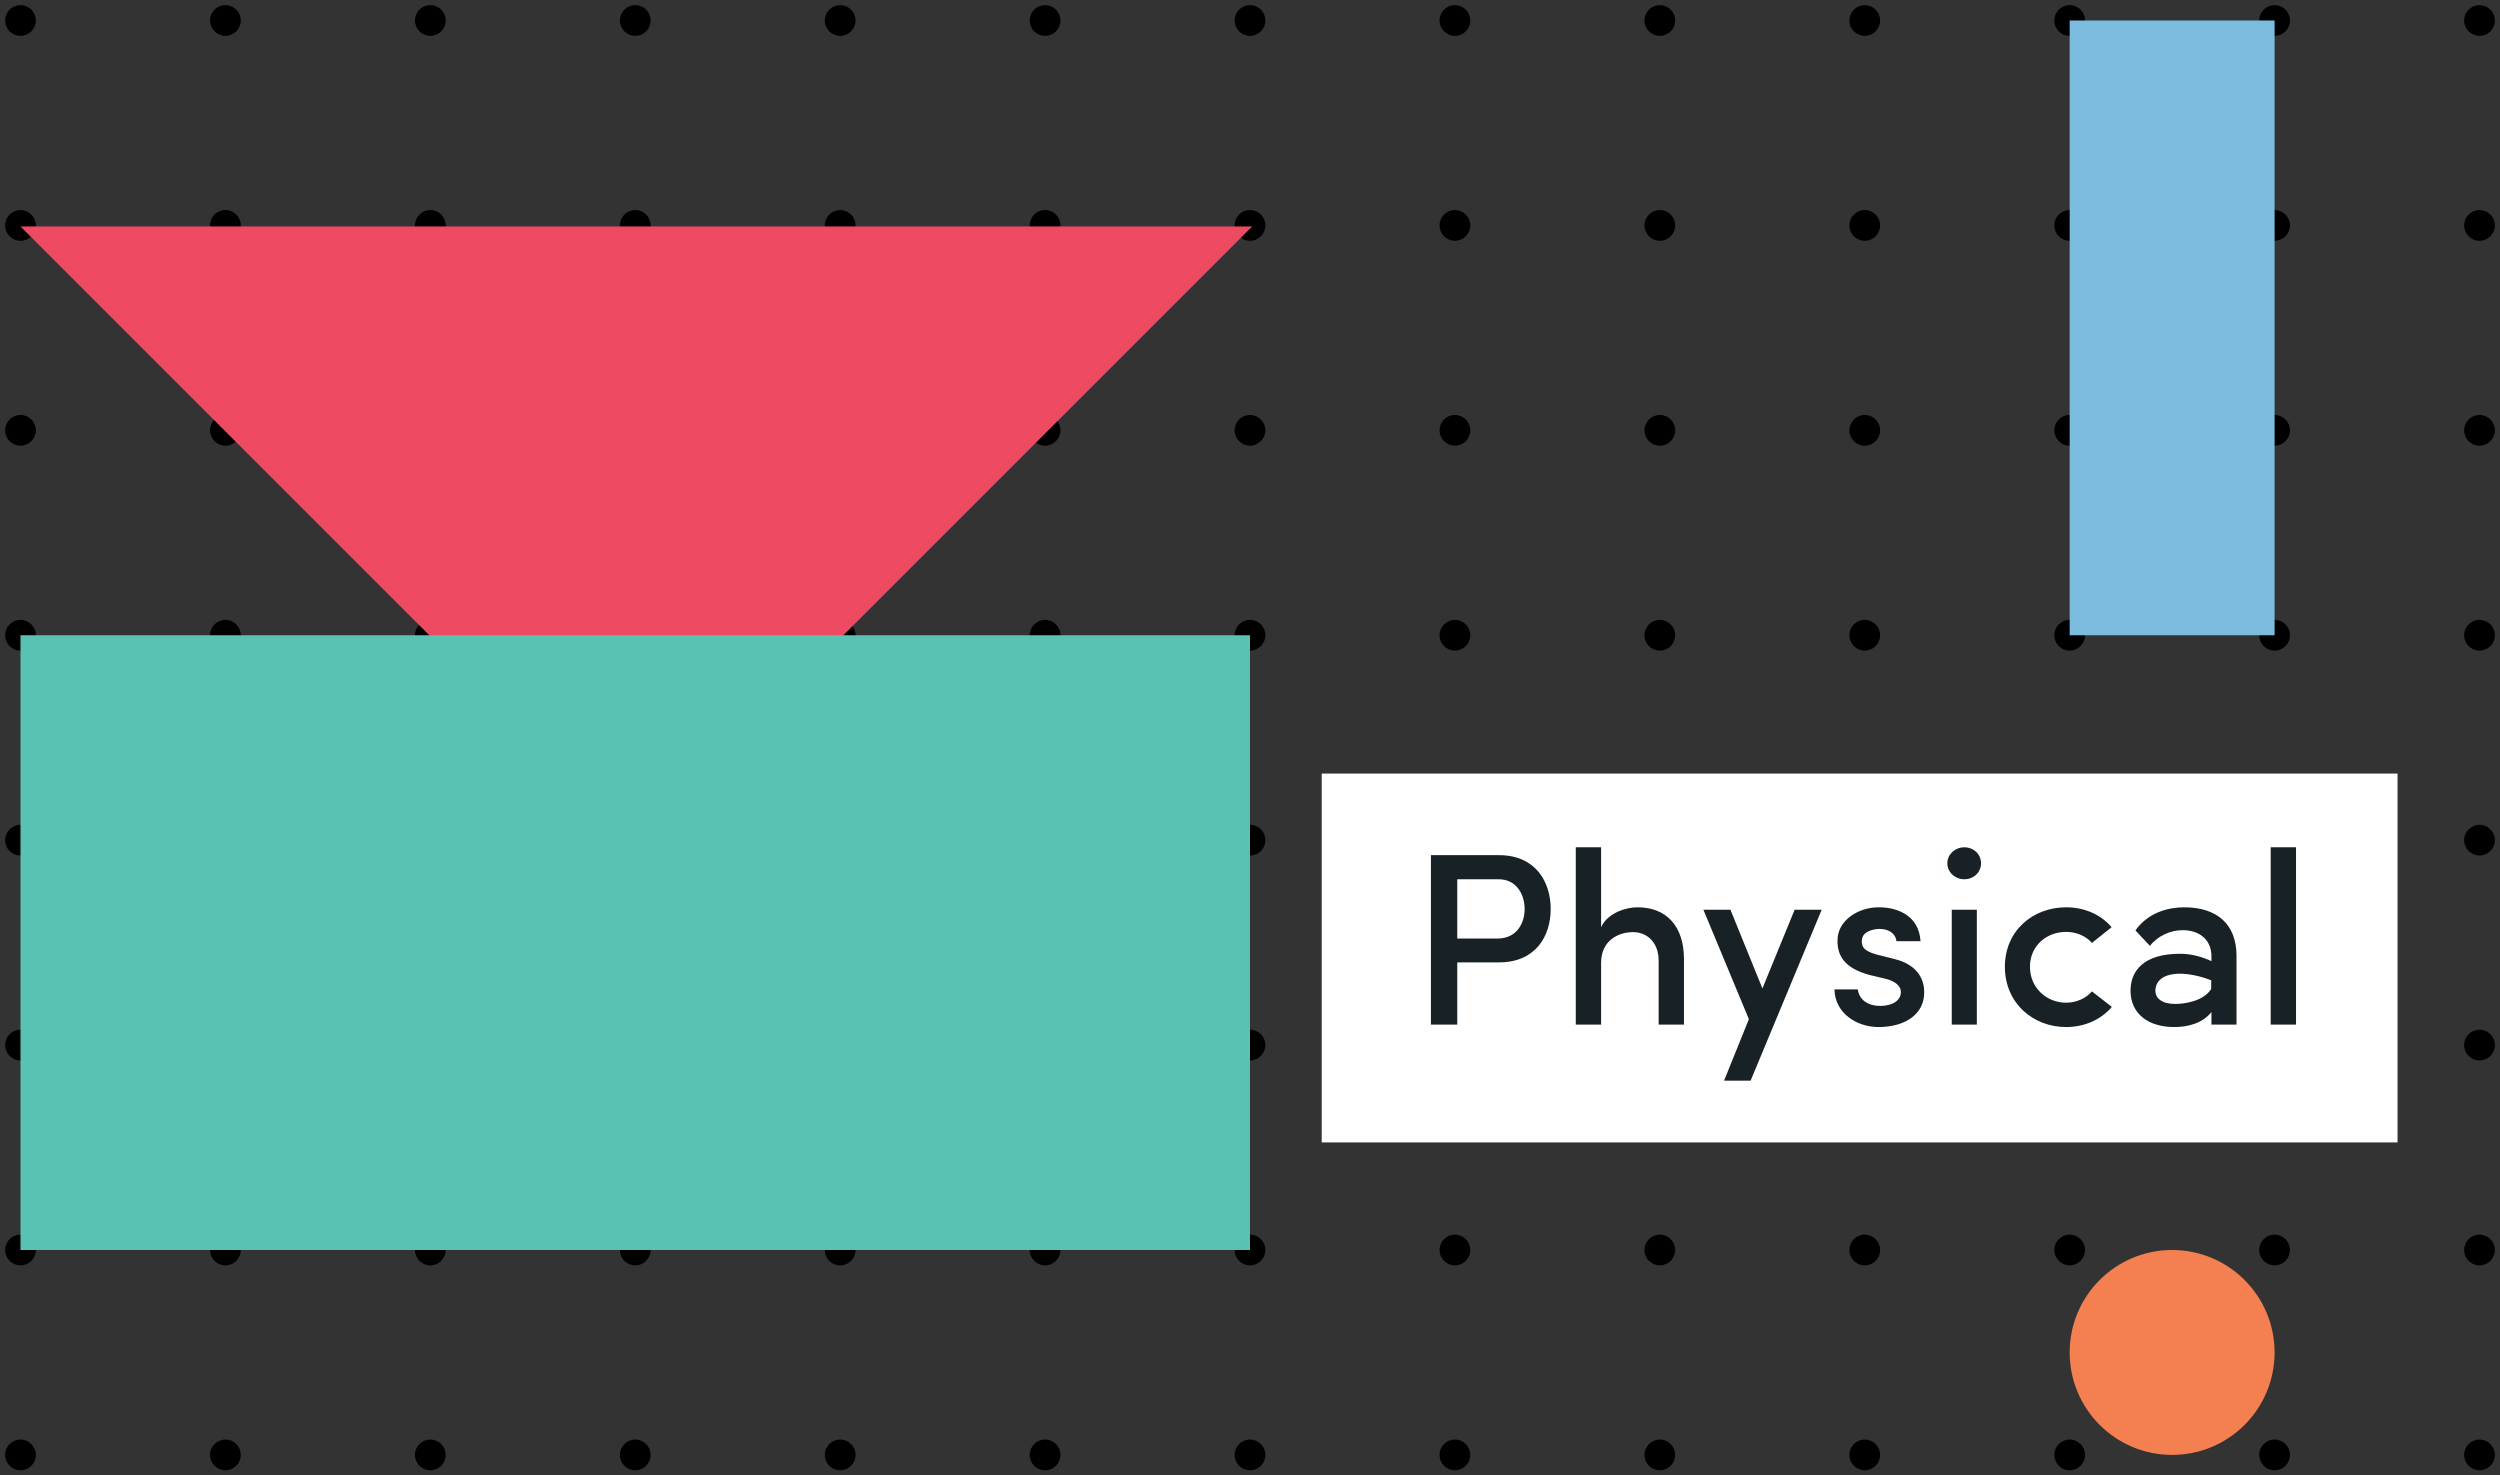 <?xml version="1.0" encoding="UTF-8" standalone="no"?>
<svg width="244px" height="144px" viewBox="0 0 244 144" version="1.1" xmlns="http://www.w3.org/2000/svg" xmlns:xlink="http://www.w3.org/1999/xlink">
    <rect x="0" y="0" width="244" height="144" fill="#333333" stroke="none"/>
    <!-- Generator: Sketch 3.6.1 (26313) - http://www.bohemiancoding.com/sketch -->
    <title>physical-mobile</title>
    <desc>Created with Sketch.</desc>
    <defs></defs>
    <g id="Page-1-Copy" stroke="none" stroke-width="1" fill="none" fill-rule="evenodd">
        <g id="physical-mobile">
            <g id="Dot-Copy-932" transform="translate(240.5, 140.5)">
                <rect id="Grid-Unit" x="0" y="0" width="20" height="20"></rect>
                <circle id="Dot" fill="#000000" cx="1.5" cy="1.5" r="1.5"></circle>
            </g>
            <g id="Dot-Copy-931" transform="translate(220.5, 140.5)">
                <rect id="Grid-Unit" x="0" y="0" width="20" height="20"></rect>
                <circle id="Dot" fill="#000000" cx="1.5" cy="1.5" r="1.5"></circle>
            </g>
            <g id="Dot-Copy-930" transform="translate(200.5, 140.5)">
                <rect id="Grid-Unit" x="0" y="0" width="20" height="20"></rect>
                <circle id="Dot" fill="#000000" cx="1.5" cy="1.5" r="1.5"></circle>
            </g>
            <g id="Dot-Copy-929" transform="translate(180.5, 140.5)">
                <rect id="Grid-Unit" x="0" y="0" width="20" height="20"></rect>
                <circle id="Dot" fill="#000000" cx="1.5" cy="1.5" r="1.5"></circle>
            </g>
            <g id="Dot-Copy-928" transform="translate(160.5, 140.5)">
                <rect id="Grid-Unit" x="0" y="0" width="20" height="20"></rect>
                <circle id="Dot" fill="#000000" cx="1.5" cy="1.5" r="1.5"></circle>
            </g>
            <g id="Dot-Copy-927" transform="translate(140.5, 140.5)">
                <rect id="Grid-Unit" x="0" y="0" width="20" height="20"></rect>
                <circle id="Dot" fill="#000000" cx="1.5" cy="1.5" r="1.5"></circle>
            </g>
            <g id="Dot-Copy-926" transform="translate(120.5, 140.5)">
                <rect id="Grid-Unit" x="0" y="0" width="20" height="20"></rect>
                <circle id="Dot" fill="#000000" cx="1.5" cy="1.5" r="1.5"></circle>
            </g>
            <g id="Dot-Copy-925" transform="translate(100.5, 140.5)">
                <rect id="Grid-Unit" x="0" y="0" width="20" height="20"></rect>
                <circle id="Dot" fill="#000000" cx="1.5" cy="1.5" r="1.5"></circle>
            </g>
            <g id="Dot-Copy-924" transform="translate(80.5, 140.5)">
                <rect id="Grid-Unit" x="0" y="0" width="20" height="20"></rect>
                <circle id="Dot" fill="#000000" cx="1.5" cy="1.5" r="1.5"></circle>
            </g>
            <g id="Dot-Copy-923" transform="translate(60.5, 140.5)">
                <rect id="Grid-Unit" x="0" y="0" width="20" height="20"></rect>
                <circle id="Dot" fill="#000000" cx="1.5" cy="1.5" r="1.5"></circle>
            </g>
            <g id="Dot-Copy-922" transform="translate(40.5, 140.5)">
                <rect id="Grid-Unit" x="0" y="0" width="20" height="20"></rect>
                <circle id="Dot" fill="#000000" cx="1.5" cy="1.5" r="1.5"></circle>
            </g>
            <g id="Dot-Copy-921" transform="translate(20.5, 140.5)">
                <rect id="Grid-Unit" x="0" y="0" width="20" height="20"></rect>
                <circle id="Dot" fill="#000000" cx="1.5" cy="1.5" r="1.5"></circle>
            </g>
            <g id="Dot-Copy-920" transform="translate(0.5, 140.5)">
                <rect id="Grid-Unit" x="0" y="0" width="20" height="20"></rect>
                <circle id="Dot" fill="#000000" cx="1.5" cy="1.5" r="1.5"></circle>
            </g>
            <g id="Dot-Copy-918" transform="translate(240.5, 120.5)">
                <rect id="Grid-Unit" x="0" y="0" width="20" height="20"></rect>
                <circle id="Dot" fill="#000000" cx="1.5" cy="1.5" r="1.5"></circle>
            </g>
            <g id="Dot-Copy-917" transform="translate(220.5, 120.5)">
                <rect id="Grid-Unit" x="0" y="0" width="20" height="20"></rect>
                <circle id="Dot" fill="#000000" cx="1.5" cy="1.5" r="1.5"></circle>
            </g>
            <g id="Dot-Copy-916" transform="translate(200.5, 120.5)">
                <rect id="Grid-Unit" x="0" y="0" width="20" height="20"></rect>
                <circle id="Dot" fill="#000000" cx="1.5" cy="1.5" r="1.5"></circle>
            </g>
            <g id="Dot-Copy-915" transform="translate(180.5, 120.5)">
                <rect id="Grid-Unit" x="0" y="0" width="20" height="20"></rect>
                <circle id="Dot" fill="#000000" cx="1.5" cy="1.5" r="1.5"></circle>
            </g>
            <g id="Dot-Copy-914" transform="translate(160.5, 120.5)">
                <rect id="Grid-Unit" x="0" y="0" width="20" height="20"></rect>
                <circle id="Dot" fill="#000000" cx="1.5" cy="1.5" r="1.5"></circle>
            </g>
            <g id="Dot-Copy-913" transform="translate(140.5, 120.5)">
                <rect id="Grid-Unit" x="0" y="0" width="20" height="20"></rect>
                <circle id="Dot" fill="#000000" cx="1.5" cy="1.5" r="1.5"></circle>
            </g>
            <g id="Dot-Copy-912" transform="translate(120.5, 120.5)">
                <rect id="Grid-Unit" x="0" y="0" width="20" height="20"></rect>
                <circle id="Dot" fill="#000000" cx="1.5" cy="1.5" r="1.5"></circle>
            </g>
            <g id="Dot-Copy-911" transform="translate(100.5, 120.5)">
                <rect id="Grid-Unit" x="0" y="0" width="20" height="20"></rect>
                <circle id="Dot" fill="#000000" cx="1.5" cy="1.5" r="1.5"></circle>
            </g>
            <g id="Dot-Copy-910" transform="translate(80.5, 120.5)">
                <rect id="Grid-Unit" x="0" y="0" width="20" height="20"></rect>
                <circle id="Dot" fill="#000000" cx="1.5" cy="1.5" r="1.5"></circle>
            </g>
            <g id="Dot-Copy-909" transform="translate(60.5, 120.5)">
                <rect id="Grid-Unit" x="0" y="0" width="20" height="20"></rect>
                <circle id="Dot" fill="#000000" cx="1.5" cy="1.5" r="1.5"></circle>
            </g>
            <g id="Dot-Copy-908" transform="translate(40.5, 120.5)">
                <rect id="Grid-Unit" x="0" y="0" width="20" height="20"></rect>
                <circle id="Dot" fill="#000000" cx="1.5" cy="1.5" r="1.5"></circle>
            </g>
            <g id="Dot-Copy-907" transform="translate(20.5, 120.5)">
                <rect id="Grid-Unit" x="0" y="0" width="20" height="20"></rect>
                <circle id="Dot" fill="#000000" cx="1.5" cy="1.5" r="1.5"></circle>
            </g>
            <g id="Dot-Copy-906" transform="translate(0.5, 120.5)">
                <rect id="Grid-Unit" x="0" y="0" width="20" height="20"></rect>
                <circle id="Dot" fill="#000000" cx="1.5" cy="1.5" r="1.5"></circle>
            </g>
            <g id="Dot-Copy-904" transform="translate(240.5, 100.5)">
                <rect id="Grid-Unit" x="0" y="0" width="20" height="20"></rect>
                <circle id="Dot" fill="#000000" cx="1.5" cy="1.5" r="1.5"></circle>
            </g>
            <g id="Dot-Copy-903" transform="translate(220.5, 100.5)">
                <rect id="Grid-Unit" x="0" y="0" width="20" height="20"></rect>
                <circle id="Dot" fill="#000000" cx="1.5" cy="1.5" r="1.5"></circle>
            </g>
            <g id="Dot-Copy-902" transform="translate(200.5, 100.5)">
                <rect id="Grid-Unit" x="0" y="0" width="20" height="20"></rect>
                <circle id="Dot" fill="#000000" cx="1.5" cy="1.5" r="1.5"></circle>
            </g>
            <g id="Dot-Copy-901" transform="translate(180.5, 100.5)">
                <rect id="Grid-Unit" x="0" y="0" width="20" height="20"></rect>
                <circle id="Dot" fill="#000000" cx="1.5" cy="1.5" r="1.5"></circle>
            </g>
            <g id="Dot-Copy-900" transform="translate(160.5, 100.5)">
                <rect id="Grid-Unit" x="0" y="0" width="20" height="20"></rect>
                <circle id="Dot" fill="#000000" cx="1.5" cy="1.5" r="1.5"></circle>
            </g>
            <g id="Dot-Copy-899" transform="translate(140.5, 100.5)">
                <rect id="Grid-Unit" x="0" y="0" width="20" height="20"></rect>
                <circle id="Dot" fill="#000000" cx="1.5" cy="1.5" r="1.5"></circle>
            </g>
            <g id="Dot-Copy-898" transform="translate(120.5, 100.5)">
                <rect id="Grid-Unit" x="0" y="0" width="20" height="20"></rect>
                <circle id="Dot" fill="#000000" cx="1.5" cy="1.5" r="1.5"></circle>
            </g>
            <g id="Dot-Copy-897" transform="translate(100.5, 100.5)">
                <rect id="Grid-Unit" x="0" y="0" width="20" height="20"></rect>
                <circle id="Dot" fill="#000000" cx="1.5" cy="1.5" r="1.5"></circle>
            </g>
            <g id="Dot-Copy-896" transform="translate(80.5, 100.5)">
                <rect id="Grid-Unit" x="0" y="0" width="20" height="20"></rect>
                <circle id="Dot" fill="#000000" cx="1.5" cy="1.5" r="1.5"></circle>
            </g>
            <g id="Dot-Copy-895" transform="translate(60.5, 100.5)">
                <rect id="Grid-Unit" x="0" y="0" width="20" height="20"></rect>
                <circle id="Dot" fill="#000000" cx="1.5" cy="1.5" r="1.5"></circle>
            </g>
            <g id="Dot-Copy-894" transform="translate(40.5, 100.5)">
                <rect id="Grid-Unit" x="0" y="0" width="20" height="20"></rect>
                <circle id="Dot" fill="#000000" cx="1.5" cy="1.5" r="1.5"></circle>
            </g>
            <g id="Dot-Copy-893" transform="translate(20.5, 100.5)">
                <rect id="Grid-Unit" x="0" y="0" width="20" height="20"></rect>
                <circle id="Dot" fill="#000000" cx="1.5" cy="1.5" r="1.5"></circle>
            </g>
            <g id="Dot-Copy-892" transform="translate(0.5, 100.5)">
                <rect id="Grid-Unit" x="0" y="0" width="20" height="20"></rect>
                <circle id="Dot" fill="#000000" cx="1.5" cy="1.5" r="1.5"></circle>
            </g>
            <g id="Dot-Copy-890" transform="translate(240.5, 80.5)">
                <rect id="Grid-Unit" x="0" y="0" width="20" height="20"></rect>
                <circle id="Dot" fill="#000000" cx="1.5" cy="1.5" r="1.5"></circle>
            </g>
            <g id="Dot-Copy-889" transform="translate(220.5, 80.5)">
                <rect id="Grid-Unit" x="0" y="0" width="20" height="20"></rect>
                <circle id="Dot" fill="#000000" cx="1.5" cy="1.5" r="1.5"></circle>
            </g>
            <g id="Dot-Copy-888" transform="translate(200.5, 80.5)">
                <rect id="Grid-Unit" x="0" y="0" width="20" height="20"></rect>
                <circle id="Dot" fill="#000000" cx="1.5" cy="1.5" r="1.5"></circle>
            </g>
            <g id="Dot-Copy-887" transform="translate(180.5, 80.5)">
                <rect id="Grid-Unit" x="0" y="0" width="20" height="20"></rect>
                <circle id="Dot" fill="#000000" cx="1.5" cy="1.5" r="1.5"></circle>
            </g>
            <g id="Dot-Copy-886" transform="translate(160.5, 80.5)">
                <rect id="Grid-Unit" x="0" y="0" width="20" height="20"></rect>
                <circle id="Dot" fill="#000000" cx="1.5" cy="1.5" r="1.5"></circle>
            </g>
            <g id="Dot-Copy-885" transform="translate(140.5, 80.5)">
                <rect id="Grid-Unit" x="0" y="0" width="20" height="20"></rect>
                <circle id="Dot" fill="#000000" cx="1.5" cy="1.5" r="1.5"></circle>
            </g>
            <g id="Dot-Copy-884" transform="translate(120.5, 80.5)">
                <rect id="Grid-Unit" x="0" y="0" width="20" height="20"></rect>
                <circle id="Dot" fill="#000000" cx="1.5" cy="1.5" r="1.5"></circle>
            </g>
            <g id="Dot-Copy-883" transform="translate(100.5, 80.5)">
                <rect id="Grid-Unit" x="0" y="0" width="20" height="20"></rect>
                <circle id="Dot" fill="#000000" cx="1.5" cy="1.5" r="1.5"></circle>
            </g>
            <g id="Dot-Copy-882" transform="translate(80.5, 80.5)">
                <rect id="Grid-Unit" x="0" y="0" width="20" height="20"></rect>
                <circle id="Dot" fill="#000000" cx="1.5" cy="1.5" r="1.5"></circle>
            </g>
            <g id="Dot-Copy-881" transform="translate(60.5, 80.5)">
                <rect id="Grid-Unit" x="0" y="0" width="20" height="20"></rect>
                <circle id="Dot" fill="#000000" cx="1.5" cy="1.5" r="1.5"></circle>
            </g>
            <g id="Dot-Copy-880" transform="translate(40.5, 80.5)">
                <rect id="Grid-Unit" x="0" y="0" width="20" height="20"></rect>
                <circle id="Dot" fill="#000000" cx="1.5" cy="1.5" r="1.5"></circle>
            </g>
            <g id="Dot-Copy-879" transform="translate(20.5, 80.5)">
                <rect id="Grid-Unit" x="0" y="0" width="20" height="20"></rect>
                <circle id="Dot" fill="#000000" cx="1.5" cy="1.5" r="1.5"></circle>
            </g>
            <g id="Dot-Copy-878" transform="translate(0.5, 80.5)">
                <rect id="Grid-Unit" x="0" y="0" width="20" height="20"></rect>
                <circle id="Dot" fill="#000000" cx="1.5" cy="1.5" r="1.5"></circle>
            </g>
            <g id="Dot-Copy-876" transform="translate(240.5, 60.5)">
                <rect id="Grid-Unit" x="0" y="0" width="20" height="20"></rect>
                <circle id="Dot" fill="#000000" cx="1.5" cy="1.5" r="1.5"></circle>
            </g>
            <g id="Dot-Copy-875" transform="translate(220.5, 60.5)">
                <rect id="Grid-Unit" x="0" y="0" width="20" height="20"></rect>
                <circle id="Dot" fill="#000000" cx="1.5" cy="1.5" r="1.5"></circle>
            </g>
            <g id="Dot-Copy-874" transform="translate(200.5, 60.5)">
                <rect id="Grid-Unit" x="0" y="0" width="20" height="20"></rect>
                <circle id="Dot" fill="#000000" cx="1.5" cy="1.5" r="1.5"></circle>
            </g>
            <g id="Dot-Copy-873" transform="translate(180.5, 60.5)">
                <rect id="Grid-Unit" x="0" y="0" width="20" height="20"></rect>
                <circle id="Dot" fill="#000000" cx="1.5" cy="1.5" r="1.5"></circle>
            </g>
            <g id="Dot-Copy-872" transform="translate(160.5, 60.5)">
                <rect id="Grid-Unit" x="0" y="0" width="20" height="20"></rect>
                <circle id="Dot" fill="#000000" cx="1.5" cy="1.5" r="1.5"></circle>
            </g>
            <g id="Dot-Copy-871" transform="translate(140.5, 60.5)">
                <rect id="Grid-Unit" x="0" y="0" width="20" height="20"></rect>
                <circle id="Dot" fill="#000000" cx="1.5" cy="1.5" r="1.5"></circle>
            </g>
            <g id="Dot-Copy-870" transform="translate(120.5, 60.5)">
                <rect id="Grid-Unit" x="0" y="0" width="20" height="20"></rect>
                <circle id="Dot" fill="#000000" cx="1.5" cy="1.5" r="1.5"></circle>
            </g>
            <g id="Dot-Copy-869" transform="translate(100.5, 60.5)">
                <rect id="Grid-Unit" x="0" y="0" width="20" height="20"></rect>
                <circle id="Dot" fill="#000000" cx="1.5" cy="1.5" r="1.5"></circle>
            </g>
            <g id="Dot-Copy-868" transform="translate(80.5, 60.5)">
                <rect id="Grid-Unit" x="0" y="0" width="20" height="20"></rect>
                <circle id="Dot" fill="#000000" cx="1.5" cy="1.5" r="1.5"></circle>
            </g>
            <g id="Dot-Copy-867" transform="translate(60.5, 60.5)">
                <rect id="Grid-Unit" x="0" y="0" width="20" height="20"></rect>
                <circle id="Dot" fill="#000000" cx="1.5" cy="1.5" r="1.5"></circle>
            </g>
            <g id="Dot-Copy-866" transform="translate(40.5, 60.5)">
                <rect id="Grid-Unit" x="0" y="0" width="20" height="20"></rect>
                <circle id="Dot" fill="#000000" cx="1.5" cy="1.5" r="1.5"></circle>
            </g>
            <g id="Dot-Copy-865" transform="translate(20.5, 60.5)">
                <rect id="Grid-Unit" x="0" y="0" width="20" height="20"></rect>
                <circle id="Dot" fill="#000000" cx="1.5" cy="1.5" r="1.5"></circle>
            </g>
            <g id="Dot-Copy-864" transform="translate(0.5, 60.5)">
                <rect id="Grid-Unit" x="0" y="0" width="20" height="20"></rect>
                <circle id="Dot" fill="#000000" cx="1.5" cy="1.5" r="1.5"></circle>
            </g>
            <g id="Dot-Copy-862" transform="translate(240.5, 40.5)">
                <rect id="Grid-Unit" x="0" y="0" width="20" height="20"></rect>
                <circle id="Dot" fill="#000000" cx="1.5" cy="1.5" r="1.5"></circle>
            </g>
            <g id="Dot-Copy-861" transform="translate(220.5, 40.5)">
                <rect id="Grid-Unit" x="0" y="0" width="20" height="20"></rect>
                <circle id="Dot" fill="#000000" cx="1.5" cy="1.5" r="1.5"></circle>
            </g>
            <g id="Dot-Copy-860" transform="translate(200.5, 40.5)">
                <rect id="Grid-Unit" x="0" y="0" width="20" height="20"></rect>
                <circle id="Dot" fill="#000000" cx="1.5" cy="1.5" r="1.5"></circle>
            </g>
            <g id="Dot-Copy-859" transform="translate(180.5, 40.5)">
                <rect id="Grid-Unit" x="0" y="0" width="20" height="20"></rect>
                <circle id="Dot" fill="#000000" cx="1.5" cy="1.5" r="1.5"></circle>
            </g>
            <g id="Dot-Copy-858" transform="translate(160.5, 40.5)">
                <rect id="Grid-Unit" x="0" y="0" width="20" height="20"></rect>
                <circle id="Dot" fill="#000000" cx="1.5" cy="1.5" r="1.5"></circle>
            </g>
            <g id="Dot-Copy-857" transform="translate(140.5, 40.5)">
                <rect id="Grid-Unit" x="0" y="0" width="20" height="20"></rect>
                <circle id="Dot" fill="#000000" cx="1.5" cy="1.5" r="1.5"></circle>
            </g>
            <g id="Dot-Copy-856" transform="translate(120.5, 40.5)">
                <rect id="Grid-Unit" x="0" y="0" width="20" height="20"></rect>
                <circle id="Dot" fill="#000000" cx="1.5" cy="1.5" r="1.5"></circle>
            </g>
            <g id="Dot-Copy-855" transform="translate(100.5, 40.5)">
                <rect id="Grid-Unit" x="0" y="0" width="20" height="20"></rect>
                <circle id="Dot" fill="#000000" cx="1.5" cy="1.5" r="1.5"></circle>
            </g>
            <g id="Dot-Copy-854" transform="translate(80.5, 40.5)">
                <rect id="Grid-Unit" x="0" y="0" width="20" height="20"></rect>
                <circle id="Dot" fill="#000000" cx="1.5" cy="1.5" r="1.5"></circle>
            </g>
            <g id="Dot-Copy-853" transform="translate(60.5, 40.5)">
                <rect id="Grid-Unit" x="0" y="0" width="20" height="20"></rect>
                <circle id="Dot" fill="#000000" cx="1.5" cy="1.5" r="1.5"></circle>
            </g>
            <g id="Dot-Copy-852" transform="translate(40.5, 40.5)">
                <rect id="Grid-Unit" x="0" y="0" width="20" height="20"></rect>
                <circle id="Dot" fill="#000000" cx="1.5" cy="1.5" r="1.5"></circle>
            </g>
            <g id="Dot-Copy-851" transform="translate(20.5, 40.5)">
                <rect id="Grid-Unit" x="0" y="0" width="20" height="20"></rect>
                <circle id="Dot" fill="#000000" cx="1.5" cy="1.5" r="1.5"></circle>
            </g>
            <g id="Dot-Copy-850" transform="translate(0.5, 40.5)">
                <rect id="Grid-Unit" x="0" y="0" width="20" height="20"></rect>
                <circle id="Dot" fill="#000000" cx="1.5" cy="1.5" r="1.5"></circle>
            </g>
            <g id="Dot-Copy-848" transform="translate(240.5, 20.5)">
                <rect id="Grid-Unit" x="0" y="0" width="20" height="20"></rect>
                <circle id="Dot" fill="#000000" cx="1.5" cy="1.5" r="1.5"></circle>
            </g>
            <g id="Dot-Copy-847" transform="translate(220.5, 20.5)">
                <rect id="Grid-Unit" x="0" y="0" width="20" height="20"></rect>
                <circle id="Dot" fill="#000000" cx="1.5" cy="1.5" r="1.5"></circle>
            </g>
            <g id="Dot-Copy-846" transform="translate(200.5, 20.5)">
                <rect id="Grid-Unit" x="0" y="0" width="20" height="20"></rect>
                <circle id="Dot" fill="#000000" cx="1.5" cy="1.5" r="1.5"></circle>
            </g>
            <g id="Dot-Copy-845" transform="translate(180.5, 20.5)">
                <rect id="Grid-Unit" x="0" y="0" width="20" height="20"></rect>
                <circle id="Dot" fill="#000000" cx="1.5" cy="1.5" r="1.5"></circle>
            </g>
            <g id="Dot-Copy-844" transform="translate(160.5, 20.5)">
                <rect id="Grid-Unit" x="0" y="0" width="20" height="20"></rect>
                <circle id="Dot" fill="#000000" cx="1.5" cy="1.5" r="1.5"></circle>
            </g>
            <g id="Dot-Copy-843" transform="translate(140.5, 20.5)">
                <rect id="Grid-Unit" x="0" y="0" width="20" height="20"></rect>
                <circle id="Dot" fill="#000000" cx="1.5" cy="1.5" r="1.5"></circle>
            </g>
            <g id="Dot-Copy-842" transform="translate(120.5, 20.5)">
                <rect id="Grid-Unit" x="0" y="0" width="20" height="20"></rect>
                <circle id="Dot" fill="#000000" cx="1.5" cy="1.5" r="1.5"></circle>
            </g>
            <g id="Dot-Copy-841" transform="translate(100.5, 20.5)">
                <rect id="Grid-Unit" x="0" y="0" width="20" height="20"></rect>
                <circle id="Dot" fill="#000000" cx="1.5" cy="1.5" r="1.5"></circle>
            </g>
            <g id="Dot-Copy-840" transform="translate(80.5, 20.5)">
                <rect id="Grid-Unit" x="0" y="0" width="20" height="20"></rect>
                <circle id="Dot" fill="#000000" cx="1.5" cy="1.5" r="1.5"></circle>
            </g>
            <g id="Dot-Copy-839" transform="translate(60.5, 20.5)">
                <rect id="Grid-Unit" x="0" y="0" width="20" height="20"></rect>
                <circle id="Dot" fill="#000000" cx="1.5" cy="1.5" r="1.5"></circle>
            </g>
            <g id="Dot-Copy-838" transform="translate(40.5, 20.5)">
                <rect id="Grid-Unit" x="0" y="0" width="20" height="20"></rect>
                <circle id="Dot" fill="#000000" cx="1.5" cy="1.5" r="1.5"></circle>
            </g>
            <g id="Dot-Copy-837" transform="translate(20.5, 20.5)">
                <rect id="Grid-Unit" x="0" y="0" width="20" height="20"></rect>
                <circle id="Dot" fill="#000000" cx="1.5" cy="1.5" r="1.5"></circle>
            </g>
            <g id="Dot-Copy-836" transform="translate(0.5, 20.5)">
                <rect id="Grid-Unit" x="0" y="0" width="20" height="20"></rect>
                <circle id="Dot" fill="#000000" cx="1.5" cy="1.5" r="1.5"></circle>
            </g>
            <g id="Dot-Copy-834" transform="translate(240.5, 0.5)">
                <rect id="Grid-Unit" x="0" y="0" width="20" height="20"></rect>
                <circle id="Dot" fill="#000000" cx="1.5" cy="1.5" r="1.5"></circle>
            </g>
            <g id="Dot-Copy-833" transform="translate(220.5, 0.5)">
                <rect id="Grid-Unit" x="0" y="0" width="20" height="20"></rect>
                <circle id="Dot" fill="#000000" cx="1.5" cy="1.5" r="1.5"></circle>
            </g>
            <g id="Dot-Copy-832" transform="translate(200.5, 0.5)">
                <rect id="Grid-Unit" x="0" y="0" width="20" height="20"></rect>
                <circle id="Dot" fill="#000000" cx="1.5" cy="1.5" r="1.5"></circle>
            </g>
            <g id="Dot-Copy-831" transform="translate(180.5, 0.5)">
                <rect id="Grid-Unit" x="0" y="0" width="20" height="20"></rect>
                <circle id="Dot" fill="#000000" cx="1.5" cy="1.5" r="1.5"></circle>
            </g>
            <g id="Dot-Copy-830" transform="translate(160.5, 0.5)">
                <rect id="Grid-Unit" x="0" y="0" width="20" height="20"></rect>
                <circle id="Dot" fill="#000000" cx="1.5" cy="1.5" r="1.5"></circle>
            </g>
            <g id="Dot-Copy-829" transform="translate(140.5, 0.5)">
                <rect id="Grid-Unit" x="0" y="0" width="20" height="20"></rect>
                <circle id="Dot" fill="#000000" cx="1.5" cy="1.5" r="1.5"></circle>
            </g>
            <g id="Dot-Copy-828" transform="translate(120.5, 0.5)">
                <rect id="Grid-Unit" x="0" y="0" width="20" height="20"></rect>
                <circle id="Dot" fill="#000000" cx="1.5" cy="1.5" r="1.5"></circle>
            </g>
            <g id="Dot-Copy-827" transform="translate(100.5, 0.5)">
                <rect id="Grid-Unit" x="0" y="0" width="20" height="20"></rect>
                <circle id="Dot" fill="#000000" cx="1.5" cy="1.5" r="1.5"></circle>
            </g>
            <g id="Dot-Copy-826" transform="translate(80.5, 0.5)">
                <rect id="Grid-Unit" x="0" y="0" width="20" height="20"></rect>
                <circle id="Dot" fill="#000000" cx="1.5" cy="1.5" r="1.5"></circle>
            </g>
            <g id="Dot-Copy-825" transform="translate(60.5, 0.5)">
                <rect id="Grid-Unit" x="0" y="0" width="20" height="20"></rect>
                <circle id="Dot" fill="#000000" cx="1.5" cy="1.5" r="1.5"></circle>
            </g>
            <g id="Dot-Copy-824" transform="translate(40.5, 0.5)">
                <rect id="Grid-Unit" x="0" y="0" width="20" height="20"></rect>
                <circle id="Dot" fill="#000000" cx="1.5" cy="1.5" r="1.5"></circle>
            </g>
            <g id="Dot-Copy-823" transform="translate(20.5, 0.5)">
                <rect id="Grid-Unit" x="0" y="0" width="20" height="20"></rect>
                <circle id="Dot" fill="#000000" cx="1.5" cy="1.5" r="1.5"></circle>
            </g>
            <g id="Dot-Copy-822" transform="translate(0.5, 0.5)">
                <rect id="Grid-Unit" x="0" y="0" width="20" height="20"></rect>
                <circle id="Dot" fill="#000000" cx="1.5" cy="1.5" r="1.5"></circle>
            </g>
            <g id="physical-copy" transform="translate(2, -38)">
                <rect id="Rectangle-843" fill="#FFFFFF" x="127" y="113.5" width="105" height="36"></rect>
                <path d="M137.66,121.464 L137.66,138 L140.228,138 L140.228,131.928 L144.308,131.928 C147.884,131.928 149.348,129.36 149.348,126.72 C149.348,124.08 147.884,121.464 144.308,121.464 L137.66,121.464 Z M140.228,123.816 L144.26,123.816 C146.036,123.816 146.804,125.328 146.804,126.72 C146.804,128.136 146.012,129.6 144.164,129.6 L140.228,129.6 L140.228,123.816 Z M154.268,138 L154.268,131.976 C154.268,129.768 155.972,128.976 157.388,128.976 C158.78,128.976 159.884,130.008 159.884,131.76 L159.884,138 L162.356,138 L162.356,131.616 C162.356,128.424 160.676,126.552 157.82,126.552 C156.644,126.552 154.892,127.128 154.268,128.496 L154.268,120.696 L151.796,120.696 L151.796,138 L154.268,138 Z M168.86,143.472 L175.796,126.792 L173.156,126.792 L170.012,134.472 L166.892,126.792 L164.252,126.792 L168.692,137.472 L166.268,143.472 L168.86,143.472 Z M180.452,133.152 L181.964,133.512 C182.78,133.704 183.524,134.112 183.524,134.832 C183.524,135.672 182.66,136.176 181.532,136.176 C180.236,136.176 179.444,135.528 179.324,134.568 L177.044,134.568 C177.092,136.92 179.252,138.24 181.34,138.24 C183.908,138.24 185.804,137.016 185.804,134.856 C185.804,133.728 185.3,132.192 182.876,131.592 L181.148,131.16 C180.548,130.992 179.924,130.728 179.78,130.296 C179.66,129.96 179.684,129.6 179.876,129.288 C180.116,128.904 180.836,128.664 181.46,128.664 C182.228,128.664 182.996,129.024 183.092,129.864 L185.444,129.864 C185.3,127.464 183.356,126.552 181.364,126.552 C179.3,126.552 177.5,127.848 177.356,129.504 C177.212,131.304 178.076,132.504 180.452,133.152 L180.452,133.152 Z M188.06,122.256 C188.06,121.368 188.828,120.696 189.716,120.696 C190.628,120.696 191.348,121.368 191.348,122.256 C191.348,123.144 190.628,123.816 189.716,123.816 C188.828,123.816 188.06,123.144 188.06,122.256 L188.06,122.256 Z M190.94,126.792 L190.94,138 L188.492,138 L188.492,126.792 L190.94,126.792 Z M193.676,132.36 C193.676,135.912 196.436,138.24 199.652,138.24 C201.452,138.24 203.06,137.52 204.116,136.272 L202.172,134.76 C201.572,135.456 200.636,135.864 199.652,135.864 C197.78,135.864 196.124,134.448 196.124,132.36 C196.124,130.272 197.78,128.952 199.652,128.952 C200.636,128.952 201.572,129.336 202.172,130.032 L204.092,128.496 C203.036,127.248 201.428,126.552 199.652,126.552 C196.436,126.552 193.676,128.808 193.676,132.36 L193.676,132.36 Z M206.42,128.808 L207.836,130.32 C208.556,129.36 209.852,128.784 211.004,128.784 C212.804,128.784 213.836,129.84 213.836,131.304 L213.836,131.808 C212.756,131.304 211.724,131.088 210.764,131.088 C207.236,131.088 205.94,132.744 205.94,134.688 C205.94,136.92 207.644,138.24 210.212,138.24 C211.484,138.24 212.948,137.904 213.836,136.776 L213.836,138 L216.284,138 L216.284,131.304 C216.284,128.184 214.364,126.552 211.172,126.552 C209.708,126.552 207.692,127.008 206.42,128.808 L206.42,128.808 Z M210.308,135.984 C208.964,135.984 208.364,135.408 208.364,134.688 C208.364,134.064 208.748,133.032 210.812,133.032 C211.436,133.032 212.636,133.2 213.812,133.68 L213.812,134.52 C213.092,135.696 211.268,135.984 210.308,135.984 L210.308,135.984 Z M219.62,120.696 L219.62,138 L222.092,138 L222.092,120.696 L219.62,120.696 Z" id="Information" fill="#182226"></path>
                <path d="M17.604,17.604 L102.604,102.604 L17.604,102.604 L17.604,17.604 Z" id="Rectangle-2837" fill="#EE4A62" style="mix-blend-mode: darken;" transform="translate(60.104, 60.104) rotate(-45) translate(-60.104, -60.104) "></path>
                <rect id="Rectangle-2837" fill="#5AC2B3" style="mix-blend-mode: darken;" x="0" y="100" width="120" height="60"></rect>
                <path d="M210,160 C204.477,160 200,164.477 200,170 C200,175.523 204.477,180 210,180 C215.523,180 220,175.523 220,170 C220,164.477 215.523,160 210,160 Z" id="Fill-14" fill="#F47F50" style="mix-blend-mode: darken;"></path>
                <path d="M220,40 L200,40 L200,100 L220,100 L220,40 Z" id="Fill-6" fill="#7CBDDF" style="mix-blend-mode: darken;"></path>
            </g>
        </g>
    </g>
</svg>